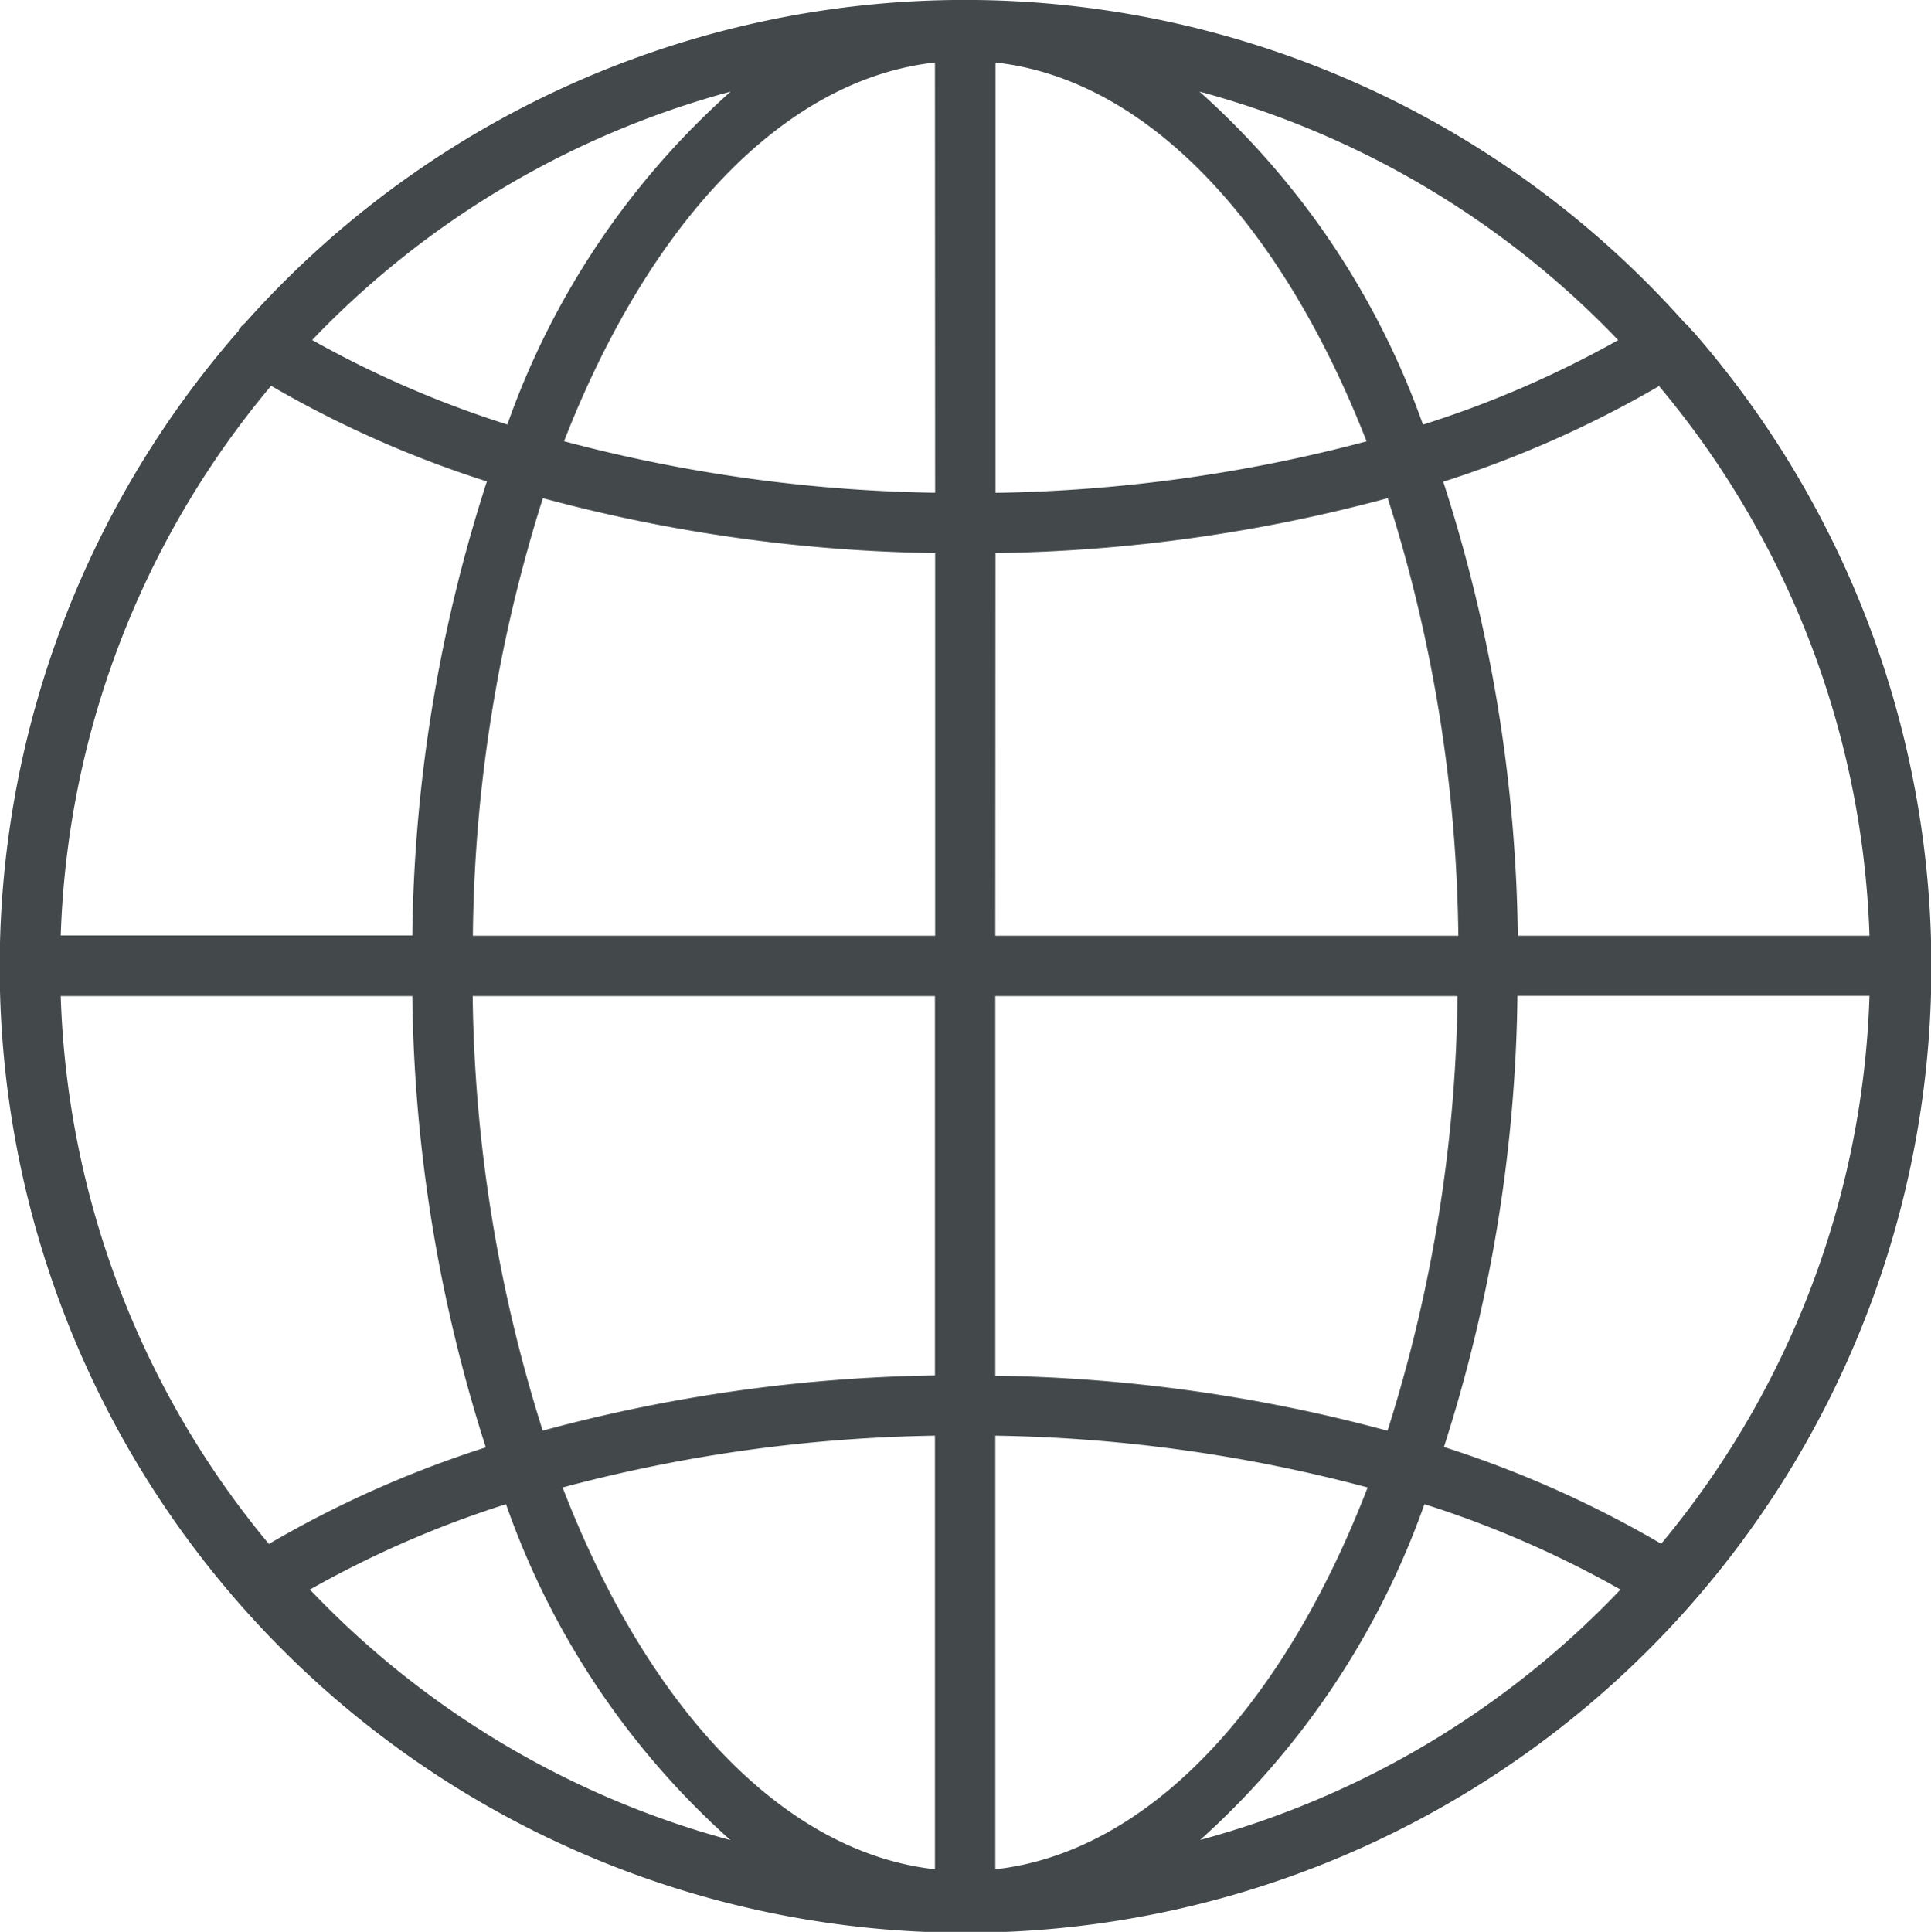 <svg xmlns="http://www.w3.org/2000/svg" width="19.993" height="20" viewBox="0 0 19.993 20">
  <path id="internet" d="M17.517,3.417a.312.312,0,0,0-.07-.077,9.977,9.977,0,0,0-14.905,0,.312.312,0,0,0-.067.073v.008a10,10,0,1,0,15.052,0ZM17.2,15.977a11.175,11.175,0,0,0-2.246-1,15.861,15.861,0,0,0,.761-4.67H19.36a9.326,9.326,0,0,1-2.155,5.67ZM.633,10.309H4.273a15.861,15.861,0,0,0,.761,4.672,11.175,11.175,0,0,0-2.246,1,9.326,9.326,0,0,1-2.155-5.67ZM2.811,3.991a11.208,11.208,0,0,0,2.234.99,15.842,15.842,0,0,0-.772,4.7H.633A9.326,9.326,0,0,1,2.811,3.991Zm7.5,1.732a16.455,16.455,0,0,0,4.061-.569,15.463,15.463,0,0,1,.731,4.53H10.309Zm0-.625V.644c1.584.176,2.968,1.685,3.842,3.922a15.847,15.847,0,0,1-3.842.533Zm-.625,0a15.846,15.846,0,0,1-3.842-.533C6.716,2.329,8.1.82,9.684.644Zm0,.625V9.684H4.9a15.463,15.463,0,0,1,.725-4.53,16.456,16.456,0,0,0,4.061.569ZM4.9,10.309H9.684v3.927a16.45,16.45,0,0,0-4.061.572,15.488,15.488,0,0,1-.725-4.5ZM9.684,14.86v4.489c-1.59-.178-2.986-1.7-3.855-3.953a15.839,15.839,0,0,1,3.855-.536Zm.625,0a15.841,15.841,0,0,1,3.855.536c-.868,2.254-2.265,3.775-3.855,3.953Zm0-.625V10.309h4.786a15.488,15.488,0,0,1-.725,4.5,16.45,16.45,0,0,0-4.061-.57Zm5.41-4.551a15.842,15.842,0,0,0-.772-4.7,11.208,11.208,0,0,0,2.234-.99A9.326,9.326,0,0,1,19.36,9.684Zm1.039-6.166a10.732,10.732,0,0,1-2.021.875A8.37,8.37,0,0,0,12.423.945a9.371,9.371,0,0,1,4.334,2.572ZM7.569.945A8.327,8.327,0,0,0,5.257,4.392a10.732,10.732,0,0,1-2.021-.875A9.371,9.371,0,0,1,7.569.945ZM3.213,16.453a10.691,10.691,0,0,1,2.03-.884,8.358,8.358,0,0,0,2.324,3.478A9.371,9.371,0,0,1,3.213,16.453Zm9.215,2.594a8.47,8.47,0,0,0,2.324-3.478,10.693,10.693,0,0,1,2.03.884,9.371,9.371,0,0,1-4.359,2.594Z" transform="translate(-0.004 0.003)" fill="#43494b"/>
</svg>
